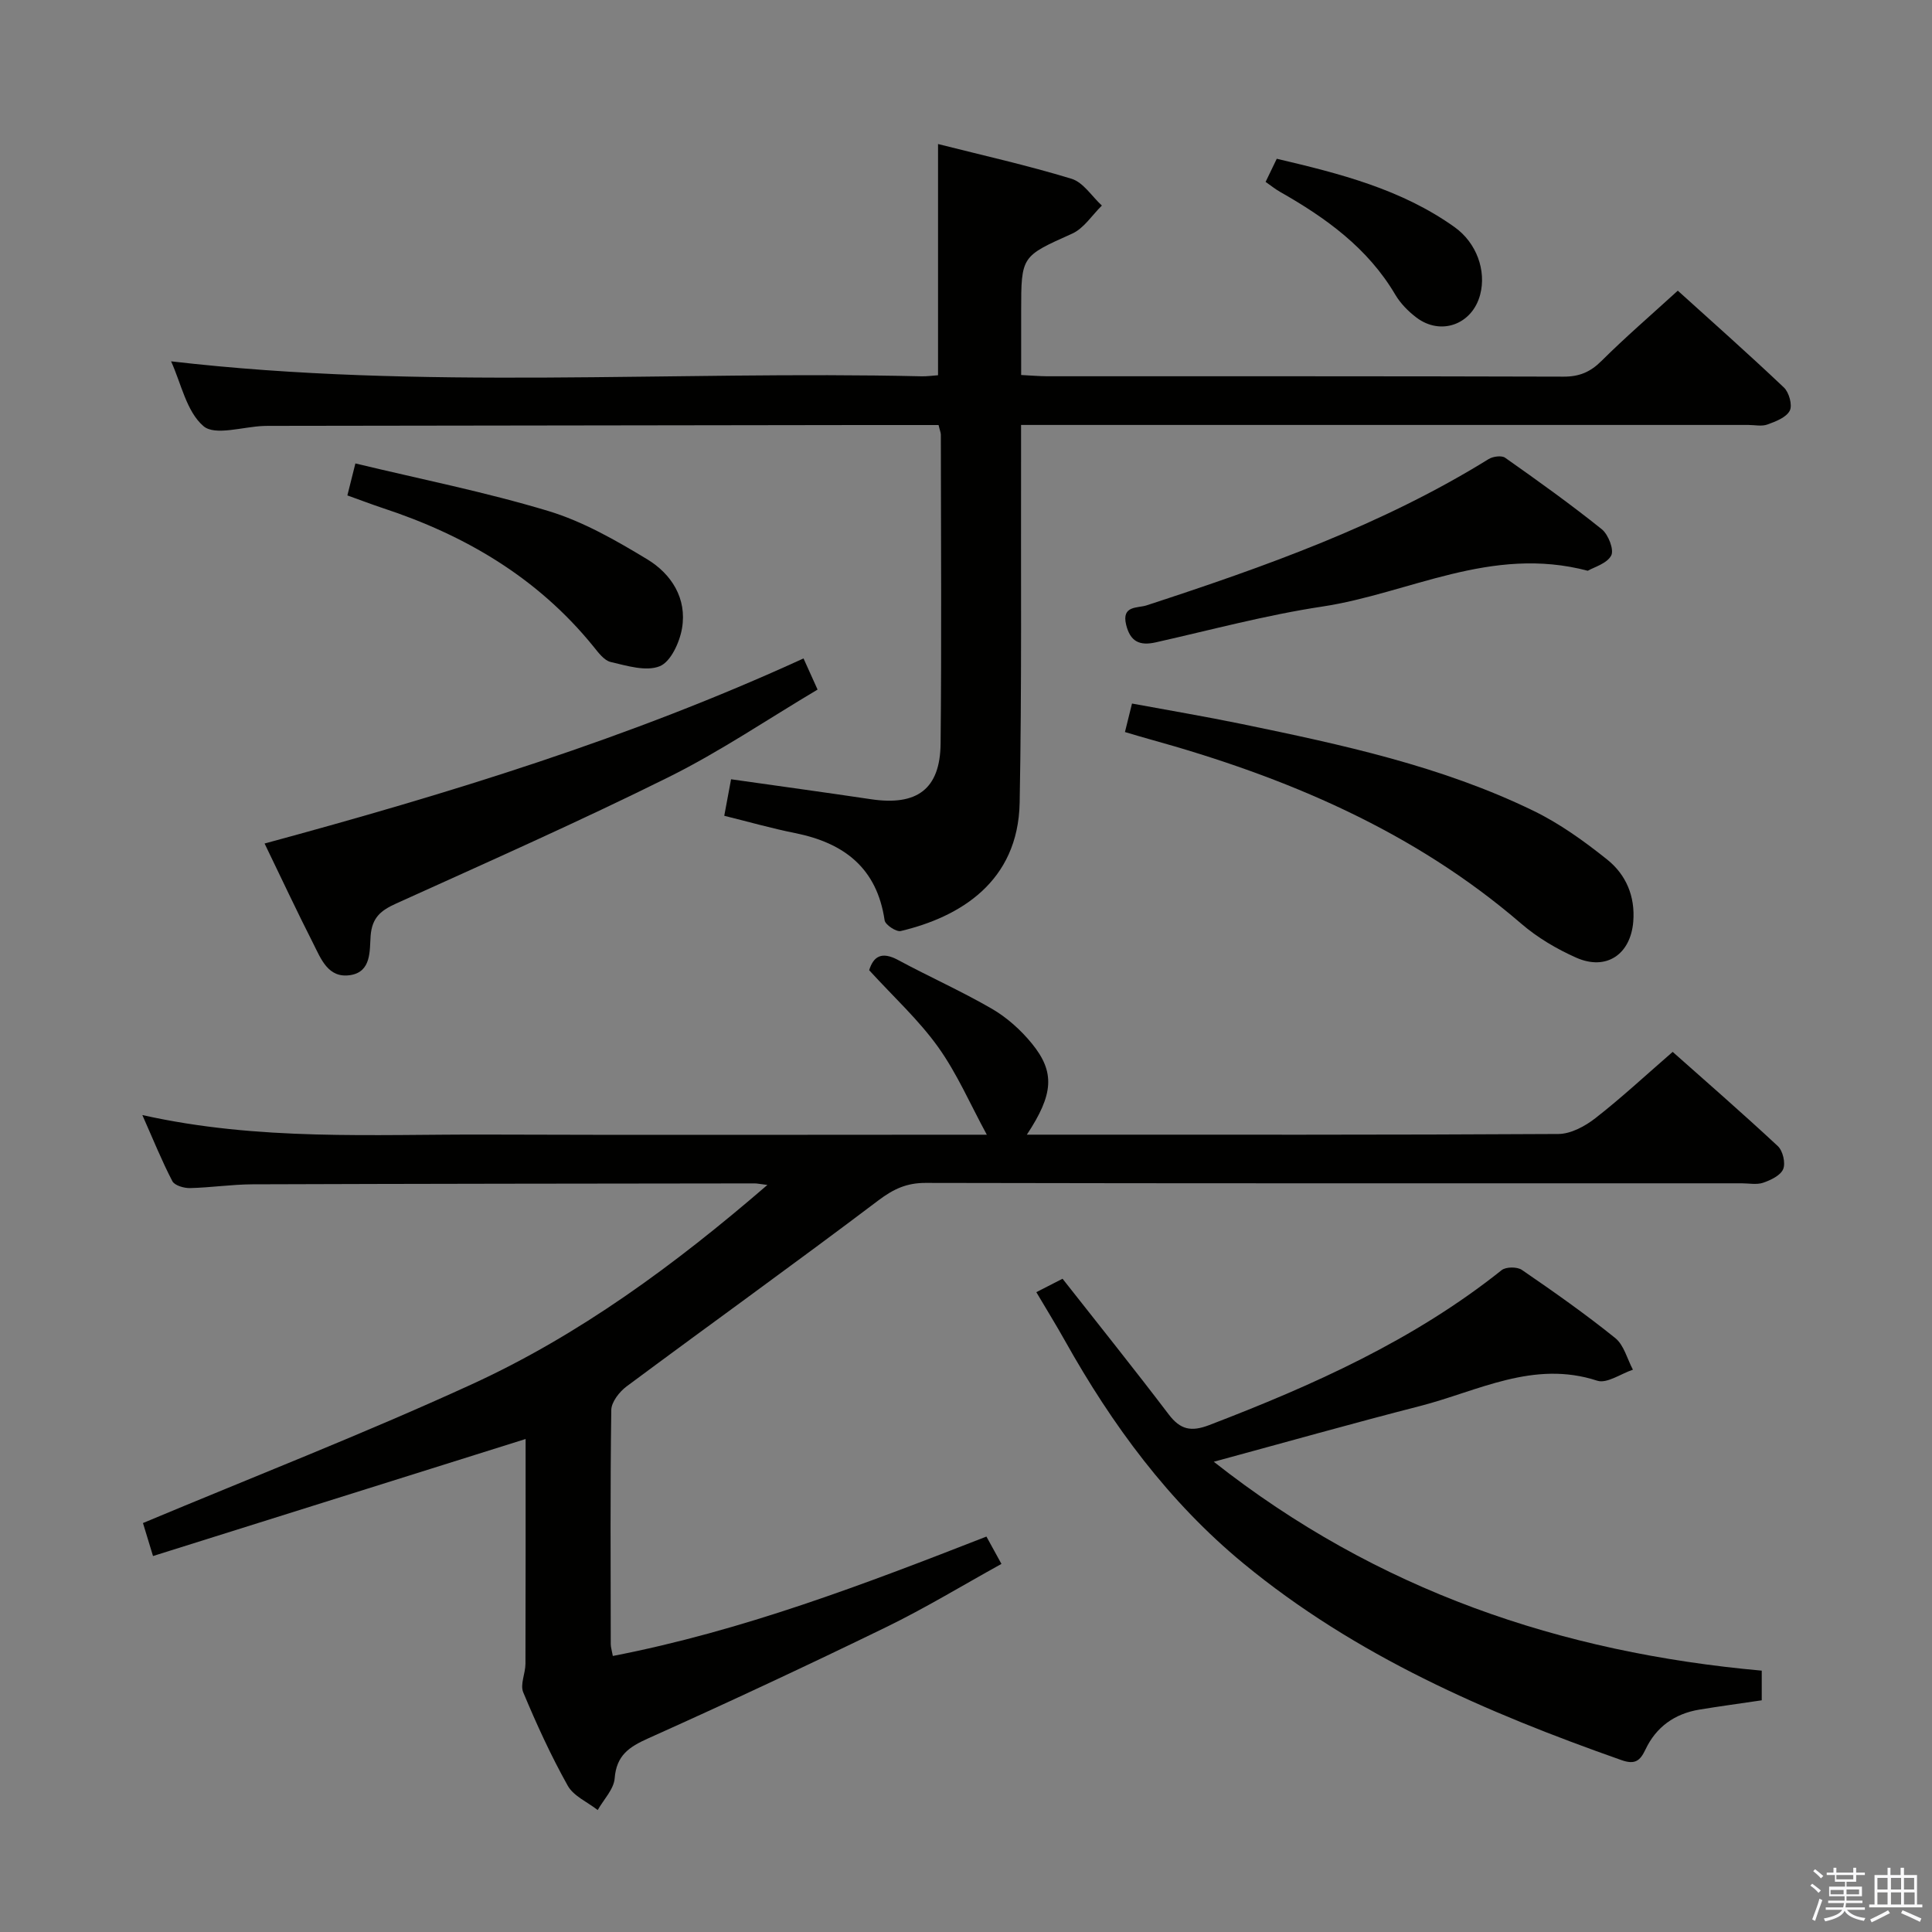 <svg enable-background="new 0 0 400 400" viewBox="0 0 400 400" xmlns="http://www.w3.org/2000/svg"><rect x="0" y="0" width="400" height="400" fill="#808080" stroke="none"/><path d="m374.8 390.4.4-.4c.7.5 1.3 1 1.8 1.4l-.5.5c-.5-.6-1.1-1.1-1.7-1.5zm1 7.3-.6-.3c.5-1.4 1.1-2.8 1.5-4.3.2.1.4.2.6.3-.5 1.3-1 2.8-1.5 4.3zm-.4-10.3.4-.4c.4.3 1 .8 1.7 1.4l-.5.5c-.4-.5-1-1-1.6-1.5zm2.5.3h1.7v-1h.6v1h3.5v-1h.6v1h1.8v.5h-1.8v1.4h-2v1h3.2v2h-3.2v.9h3.3v.5h-3.4c0 .3-.1.6-.1.9h4v.5h-3.7c.7.9 1.9 1.5 3.8 1.7-.1.2-.2.4-.3.6-2.1-.4-3.5-1.1-4-2.1-.4 1-1.8 1.7-4 2.2-.1-.2-.2-.4-.3-.6 2.1-.4 3.4-1 3.8-1.8h-3.4v-.5h3.6c.1-.3.1-.6.2-.9h-3.3v-.5h3.4c0-.3 0-.6 0-.9h-3.2v-2h3.3v-1h-2.1v-1.4h-1.7v-.5zm1.1 3.5v1h2.7c0-.3 0-.4 0-.4 0-.1 0-.2 0-.2 0-.1 0-.2 0-.3h-2.7zm1.2-3v.9h3.5v-.9zm4.7 3h-2.6v.6.4h2.6z" fill="#fafafb"/><path d="m393.6 386.7h.6v1.5h2.7v6.1h1.1v.6h-11v-.6h1.1v-6.1h2.7v-1.5h.6v1.5h2.1v-1.5zm-2.7 8.8.4.6c-1.2.6-2.5 1.3-3.8 1.9-.1-.2-.2-.4-.3-.6 1.2-.6 2.5-1.2 3.7-1.9zm-2.2-6.7v2.4h2.1v-2.4zm0 3v2.5h2.1v-2.5zm2.8-3v2.4h2.1v-2.4zm0 3v2.5h2.1v-2.5zm6 6.1c-1.4-.7-2.7-1.3-3.9-1.8l.3-.6c1.5.6 2.7 1.2 3.9 1.7zm-1.2-9.1h-2.1v2.4h2.1zm-2.1 3v2.5h2.2v-2.5z" fill="#fafafb"/><g fill="#010100"><path d="m108.82 297.93c-25.89 8.13-51.32 16.12-77.14 24.23-.99-3.25-1.6-5.26-2.08-6.83 22.87-9.58 45.72-18.49 67.98-28.68 22.31-10.22 42.02-24.68 61.3-41.32-1.51-.18-2.08-.32-2.66-.32-34.65.04-69.31.07-103.96.19-4.31.02-8.61.68-12.92.78-1.25.03-3.2-.54-3.66-1.44-2.18-4.19-3.95-8.59-6.21-13.68 24.14 5.4 47.78 3.96 71.34 4.04 32.66.12 65.31.03 97.97.03h5.53c-3.41-6.26-6.14-12.64-10.08-18.15-4.03-5.63-9.26-10.41-14.28-15.91.89-2.83 2.55-3.96 5.99-2.11 6.43 3.47 13.14 6.45 19.46 10.12 3.09 1.8 5.95 4.37 8.22 7.15 4.87 5.96 4.5 10.53-1.02 18.89h4.6c35.16 0 70.31.07 105.46-.14 2.59-.02 5.54-1.62 7.68-3.3 5.36-4.18 10.36-8.83 15.97-13.7 6.47 5.75 14.24 12.5 21.77 19.51 1.04.97 1.63 3.49 1.11 4.76-.54 1.31-2.57 2.28-4.14 2.82-1.34.46-2.97.12-4.47.12-56.32 0-112.63.04-168.95-.08-3.92-.01-6.64 1.26-9.76 3.61-17.24 13.03-34.8 25.63-52.14 38.52-1.49 1.11-3.14 3.22-3.17 4.88-.23 16.16-.13 32.32-.11 48.48 0 .64.22 1.28.43 2.45 26.77-5.18 51.97-14.81 77.35-24.72 1.01 1.83 1.87 3.4 3.11 5.66-8.05 4.45-15.81 9.17-23.95 13.13-16.27 7.92-32.68 15.58-49.19 22.99-3.97 1.78-6.57 3.52-6.94 8.28-.18 2.26-2.28 4.38-3.51 6.56-2.12-1.66-5-2.88-6.21-5.05-3.48-6.22-6.46-12.74-9.21-19.32-.68-1.62.45-3.92.46-5.9.05-15.64.03-31.29.03-46.55z"/><path d="m194.32 88c-5.61 0-10.93-.01-16.25 0-40.49.06-80.98.11-121.47.17-.67 0-1.33-.01-2 .02-4.28.15-10.08 2.09-12.47.04-3.53-3.02-4.63-8.88-6.71-13.42 51.9 6.03 103.69 1.9 155.35 3.1 1.13.03 2.27-.14 3.44-.22 0-15.92 0-31.62 0-47.87 9.12 2.31 18.48 4.4 27.63 7.19 2.44.74 4.21 3.64 6.29 5.55-2.03 1.98-3.72 4.72-6.15 5.81-10.48 4.72-10.56 4.55-10.56 16.04v13.23c2.12.11 3.73.25 5.34.26 35.66.01 71.32-.03 106.97.08 3.26.01 5.54-.96 7.84-3.25 4.95-4.92 10.25-9.49 15.8-14.55 6.83 6.18 14.52 12.99 21.97 20.05 1.07 1.01 1.8 3.67 1.21 4.8-.73 1.4-2.91 2.24-4.63 2.86-1.18.43-2.64.09-3.97.09-47.99 0-95.98 0-143.97 0-1.98 0-3.96 0-6.58 0v6.21c-.06 23.99.16 47.99-.29 71.97-.31 16.48-12.44 23.71-24.62 26.6-.93.22-3.2-1.29-3.34-2.22-1.59-10.84-8.4-16.03-18.54-18.06-4.84-.97-9.6-2.33-14.66-3.58.47-2.54.89-4.77 1.41-7.56 9.72 1.38 19.35 2.7 28.96 4.13 9.51 1.42 14.32-2.06 14.42-11.5.22-21.33.07-42.66.05-63.98-.01-.45-.22-.92-.47-1.99z"/><path d="m251.3 302.64c33.85 26.68 71.84 39.51 113.45 43.25v6.14c-4.44.66-8.7 1.23-12.94 1.93-5.1.85-8.93 3.59-11.14 8.27-1.1 2.32-2.15 3.17-4.94 2.19-28.04-9.87-55.1-21.61-78.29-40.73-15.5-12.78-27.18-28.66-36.93-46.07-1.85-3.31-3.85-6.53-5.95-10.09 2.08-1.07 3.81-1.95 5.43-2.78 7.48 9.52 14.86 18.71 21.98 28.09 2.41 3.17 4.64 3.64 8.38 2.21 21.5-8.24 42.37-17.58 60.55-32.08.89-.71 3.22-.72 4.19-.05 6.58 4.51 13.12 9.11 19.33 14.11 1.81 1.46 2.47 4.33 3.66 6.55-2.49.83-5.39 2.93-7.39 2.28-13.22-4.33-24.71 2.17-36.71 5.25-13.95 3.58-27.8 7.49-42.68 11.53z"/><path d="m166.36 136.32c1.01 2.23 1.82 4.02 2.91 6.45-10.27 6.1-20.18 12.83-30.81 18.11-18.57 9.22-37.54 17.62-56.43 26.18-3.16 1.43-5.01 2.88-5.3 6.73-.22 2.97.21 7.43-4.22 8.1-4.6.7-6.06-3.4-7.68-6.59-3.36-6.61-6.51-13.34-10.05-20.66 38.36-10.39 75.69-21.87 111.58-38.32z"/><path d="m232.91 151.56c.5-2.02.89-3.61 1.46-5.9 7.61 1.41 15.23 2.69 22.78 4.25 20.64 4.26 41.27 8.68 60.36 17.97 5.45 2.65 10.51 6.3 15.26 10.1 3.87 3.1 5.8 7.58 5.38 12.82-.54 6.78-5.56 10.25-11.82 7.47-4.05-1.8-8.03-4.15-11.38-7.04-22.41-19.3-48.83-30.41-76.93-38.18-1.57-.43-3.14-.91-5.11-1.49z"/><path d="m328.73 118.17c-20.02-5.3-36.99 4.69-54.95 7.41-11.6 1.75-23.01 4.83-34.48 7.41-3.36.76-5.3-.15-6.15-3.66-.97-4.02 2.39-3.39 4.22-3.99 24.5-8.01 48.74-16.61 70.83-30.29.89-.55 2.68-.8 3.42-.28 6.79 4.78 13.55 9.62 20.02 14.81 1.35 1.09 2.58 4.26 1.94 5.44-.9 1.68-3.58 2.41-4.85 3.15z"/><path d="m71.92 102.57c.53-2.13.93-3.71 1.66-6.62 13.4 3.23 26.87 5.9 39.95 9.85 7.18 2.17 13.98 6.07 20.46 9.99 5.02 3.04 8.28 8.11 7.21 14.32-.5 2.9-2.33 6.9-4.6 7.82-2.84 1.15-6.81-.09-10.16-.87-1.4-.33-2.61-2.02-3.65-3.3-11.51-14.16-26.51-22.98-43.61-28.59-2.34-.78-4.65-1.67-7.26-2.6z"/><path d="m262.03 37.66c.75-1.56 1.45-3.01 2.31-4.79 12.99 3.05 25.78 6.28 36.81 14.15 4.55 3.24 6.62 9 5.3 13.99-1.62 6.16-8.13 8.57-13.2 4.73-1.69-1.28-3.3-2.92-4.37-4.73-5.7-9.67-14.38-15.91-23.86-21.29-.99-.56-1.88-1.29-2.99-2.06z"/></g></svg>